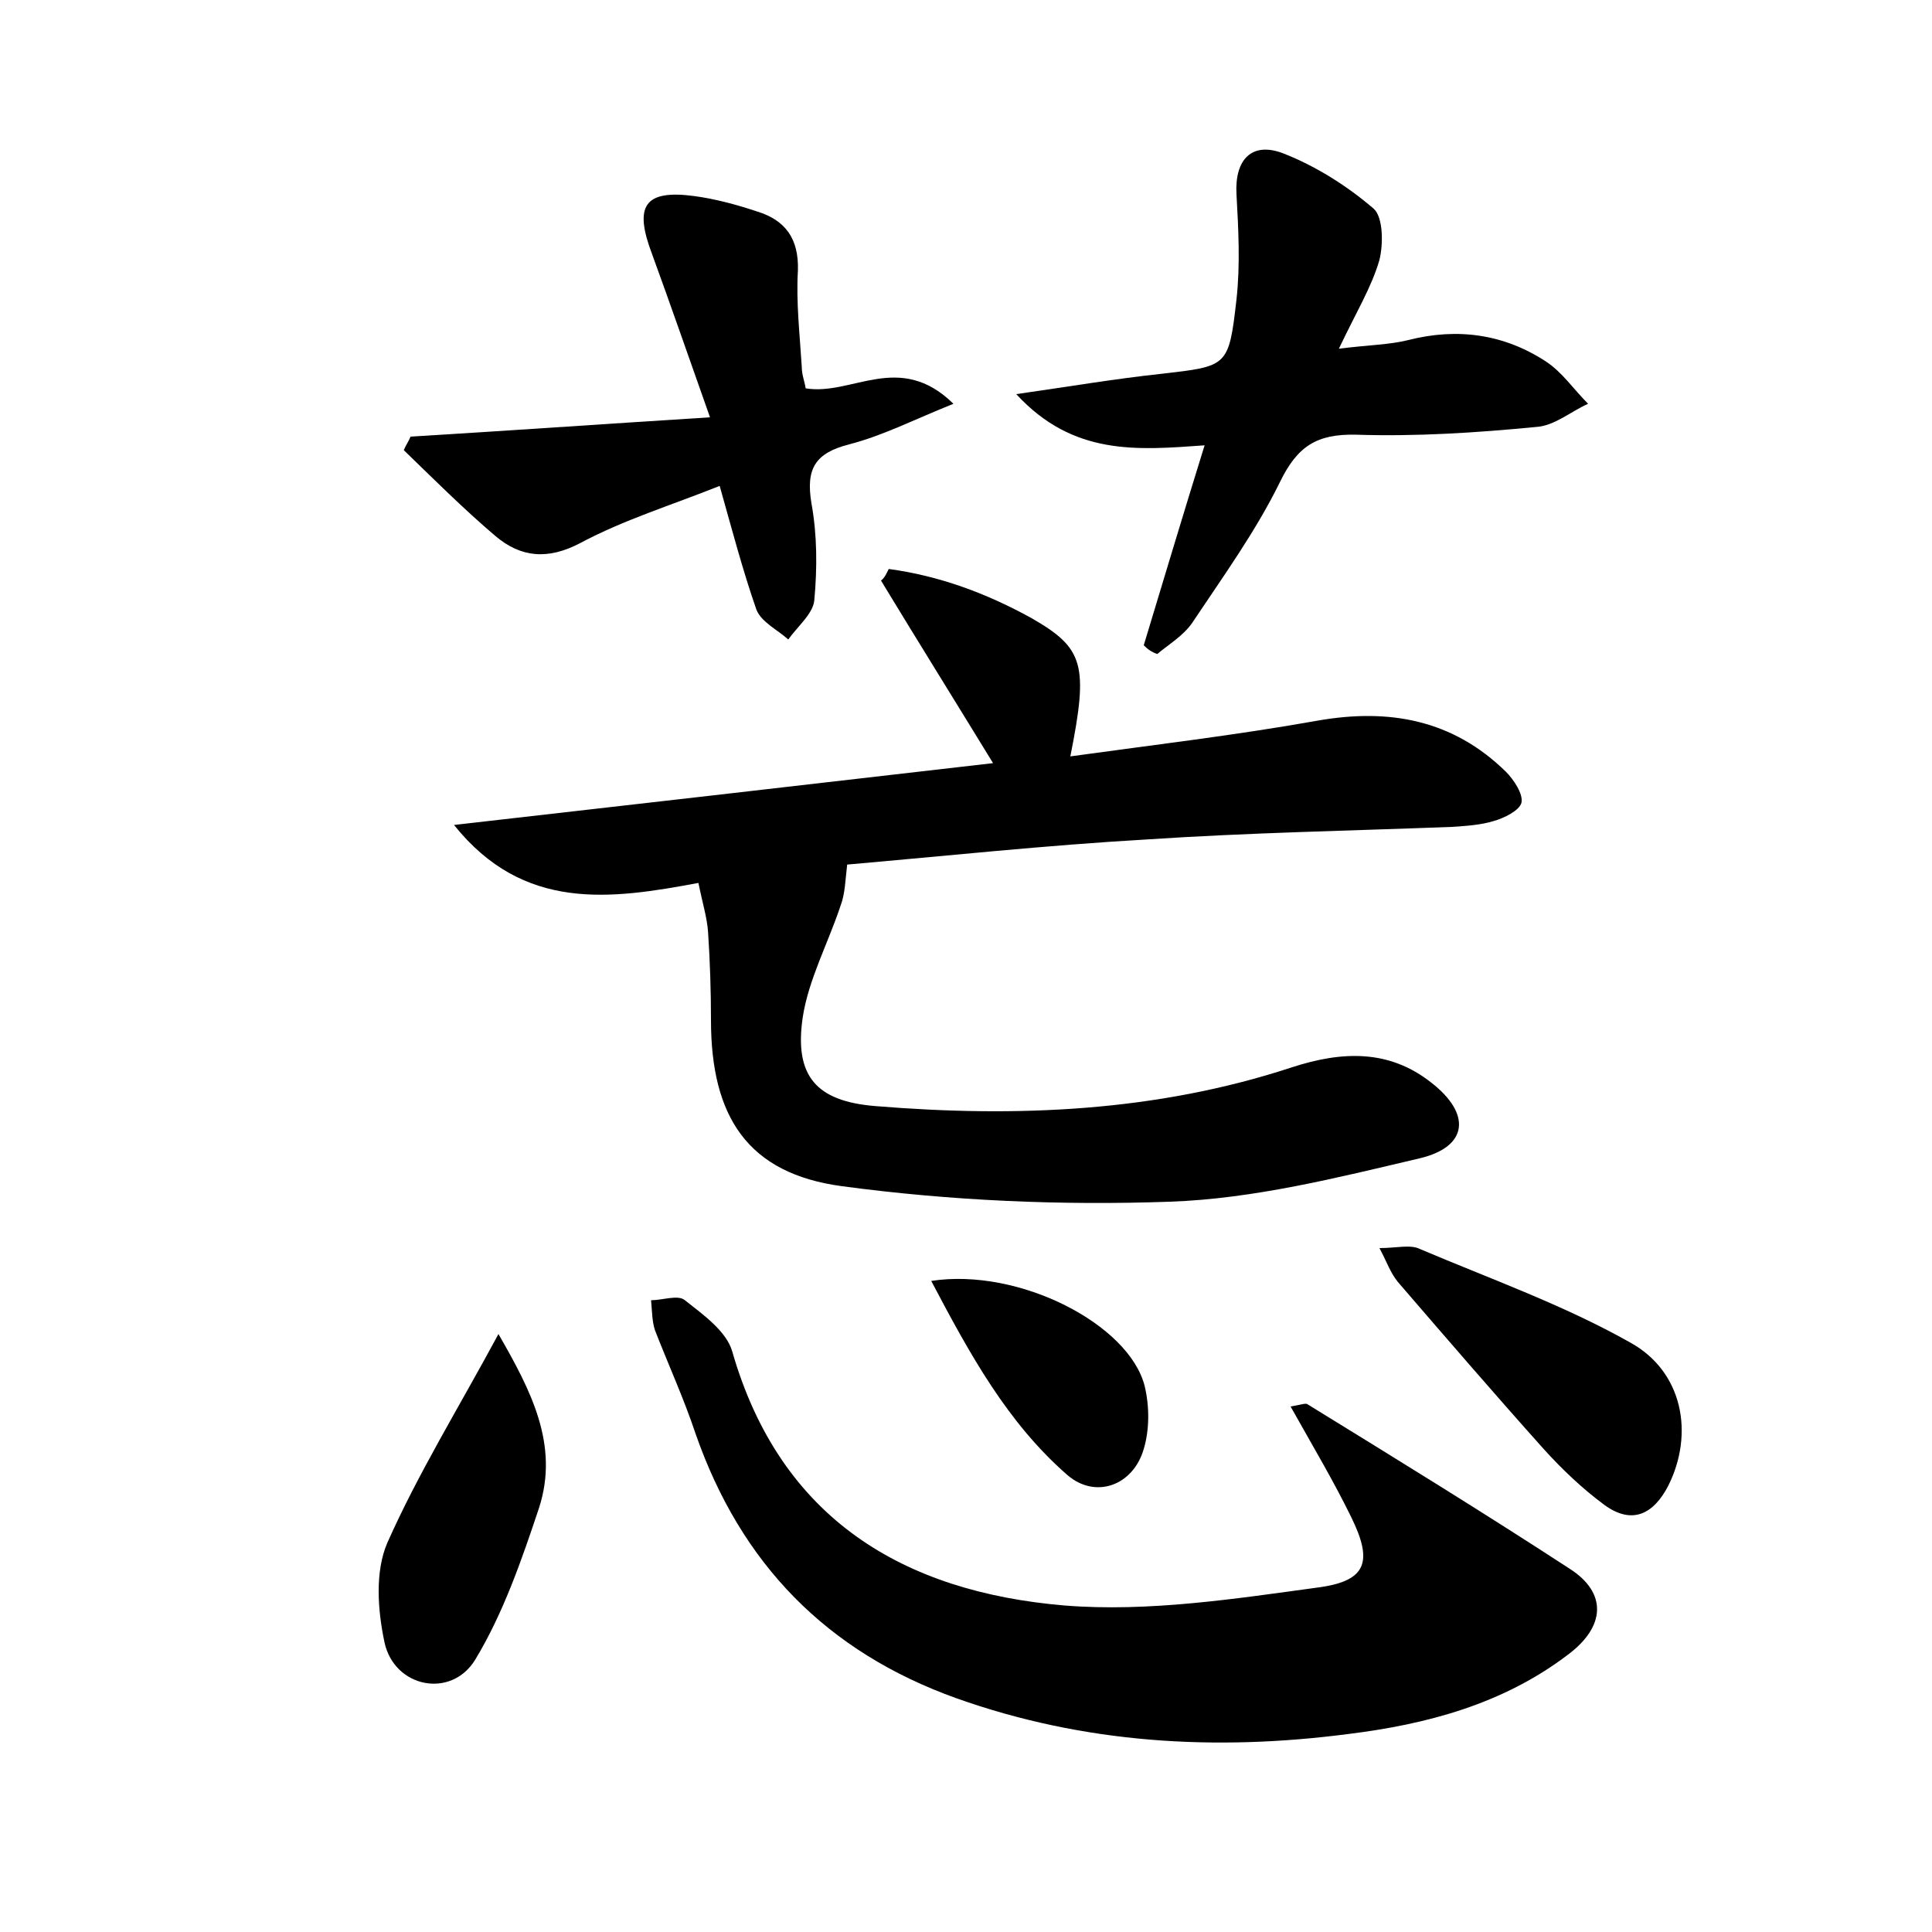<?xml version="1.0" encoding="utf-8"?>
<!-- Generator: Adobe Illustrator 22.0.0, SVG Export Plug-In . SVG Version: 6.00 Build 0)  -->
<svg version="1.1" id="图层_1" xmlns="http://www.w3.org/2000/svg" xmlns:xlink="http://www.w3.org/1999/xlink" x="0px" y="0px"
	 viewBox="0 0 200 200" style="enable-background:new 0 0 200 200;" xml:space="preserve">
<style type="text/css">
	.st0{fill:#FFFFFF;}
</style>
<g>
	
	<path d="M92,58.9c5.2,0.7,10.1,2.5,14.8,5.1c5.4,3.1,5.9,4.8,4,14.3c8.7-1.2,17.2-2.2,25.6-3.7c7.4-1.3,14-0.1,19.5,5.3
		c0.8,0.8,1.8,2.3,1.6,3.2c-0.2,0.8-1.8,1.6-2.9,1.9c-1.3,0.4-2.8,0.5-4.3,0.6c-10.5,0.4-21.1,0.6-31.6,1.3
		c-10.4,0.6-20.7,1.7-31,2.6c-0.2,1.6-0.2,3-0.7,4.3c-1.3,3.9-3.3,7.6-3.9,11.5c-0.9,6.1,1.4,8.7,7.5,9.2c14.6,1.2,29.1,0.6,43.1-4
		c5.2-1.7,10.1-1.9,14.5,1.6c4.1,3.2,3.8,6.6-1.2,7.8c-8.5,2-17.2,4.2-25.9,4.5c-11.3,0.4-22.7-0.1-33.9-1.6
		c-9.8-1.3-13.6-7.2-13.6-17.2c0-3-0.1-6.1-0.3-9.1c-0.1-1.5-0.6-3.1-1-5.1c-9.1,1.7-18.1,3-25.3-6c18.4-2.1,36.8-4.2,55.8-6.4
		c-4.1-6.7-7.9-12.8-11.6-18.9C91.6,59.8,91.8,59.3,92,58.9z"/>
	<path d="M133.6,145.6c1.2-0.2,1.6-0.4,1.8-0.2c9.1,5.6,18.2,11.2,27.1,17c3.9,2.5,3.7,6-0.2,8.9c-6.7,5.1-14.6,7.2-22.7,8.2
		c-13.8,1.8-27.4,1-40.6-3.7C85.6,171,76.7,161.9,72,148.4c-1.2-3.6-2.8-7.1-4.2-10.7c-0.3-0.9-0.3-2-0.4-3.1c1.2,0,2.8-0.6,3.5,0
		c1.9,1.5,4.3,3.2,4.9,5.3c5,17.4,17.8,24.9,34.4,26.3c8.7,0.7,17.7-0.7,26.5-1.9c4.8-0.7,5.4-2.7,3.2-7.2
		C138.1,153.4,135.9,149.7,133.6,145.6z"/>
	<path d="M118.4,66.8c2-6.6,4-13.3,6.3-20.7c-7,0.5-13.6,1.1-19.5-5.3c5.6-0.8,10.3-1.6,15-2.1c6.9-0.8,7-0.7,7.8-7.7
		c0.4-3.6,0.2-7.3,0-10.9c-0.2-3.6,1.6-5.5,4.9-4.2c3.3,1.3,6.5,3.3,9.3,5.7c1,0.9,1,3.7,0.6,5.3c-0.8,2.8-2.4,5.4-4.2,9.2
		c3.1-0.4,5.2-0.4,7.2-0.9c5.1-1.3,9.9-0.6,14.2,2.2c1.7,1.1,2.9,2.9,4.4,4.4c-1.8,0.8-3.5,2.3-5.4,2.4c-6.2,0.6-12.4,1-18.6,0.8
		c-4.1-0.1-6.1,1.2-7.9,4.9c-2.5,5.1-5.9,9.8-9.1,14.6c-0.9,1.3-2.4,2.2-3.6,3.2C119.2,67.5,118.8,67.2,118.4,66.8z"/>
	<path d="M74.5,50.3c-5,2-9.9,3.5-14.4,5.9c-3.4,1.8-6.2,1.5-8.8-0.7c-3.3-2.8-6.4-5.9-9.5-8.9c0.2-0.5,0.5-0.9,0.7-1.4
		c9.9-0.6,19.9-1.3,31-2c-2.3-6.5-4.1-11.7-6-16.9c-1.9-5-0.8-6.7,4.4-6c2.2,0.3,4.4,0.9,6.5,1.6c2.9,0.9,4.3,2.8,4.2,6.1
		c-0.2,3.3,0.2,6.7,0.4,10c0,0.8,0.3,1.5,0.4,2.2c4.8,0.8,9.7-3.9,15.3,1.6c-4,1.6-7.3,3.3-10.8,4.2c-3.5,0.9-4.5,2.5-3.9,6.1
		c0.6,3.3,0.6,6.7,0.3,10c-0.1,1.4-1.7,2.7-2.7,4.1c-1.1-1-2.8-1.8-3.3-3.1C76.9,59.1,75.8,54.9,74.5,50.3z"/>
	<path d="M142.8,129.2c1.8,0,3.2-0.4,4.2,0.1c7.3,3.1,14.9,5.8,21.8,9.7c5.4,3,6.6,9.4,3.9,14.8c-1.5,2.9-3.7,4.1-6.6,2
		c-2.3-1.7-4.4-3.7-6.3-5.8c-5.1-5.7-10.1-11.5-15.1-17.3C143.9,131.7,143.6,130.7,142.8,129.2z"/>
	<path d="M51.6,138.1c3.4,5.9,6.3,11.5,4.2,18c-1.8,5.4-3.7,10.9-6.6,15.7c-2.5,4.1-8.4,2.9-9.4-1.8c-0.7-3.3-1-7.3,0.3-10.3
		C43.3,152.5,47.5,145.7,51.6,138.1z"/>
	<path d="M96.4,132.6c9.1-1.4,20.5,4.5,22.1,10.9c0.5,2.1,0.5,4.5-0.1,6.5c-1.1,3.8-5,5.2-7.9,2.7
		C104.3,147.3,100.4,140.2,96.4,132.6z"/>
</g>
</svg>

